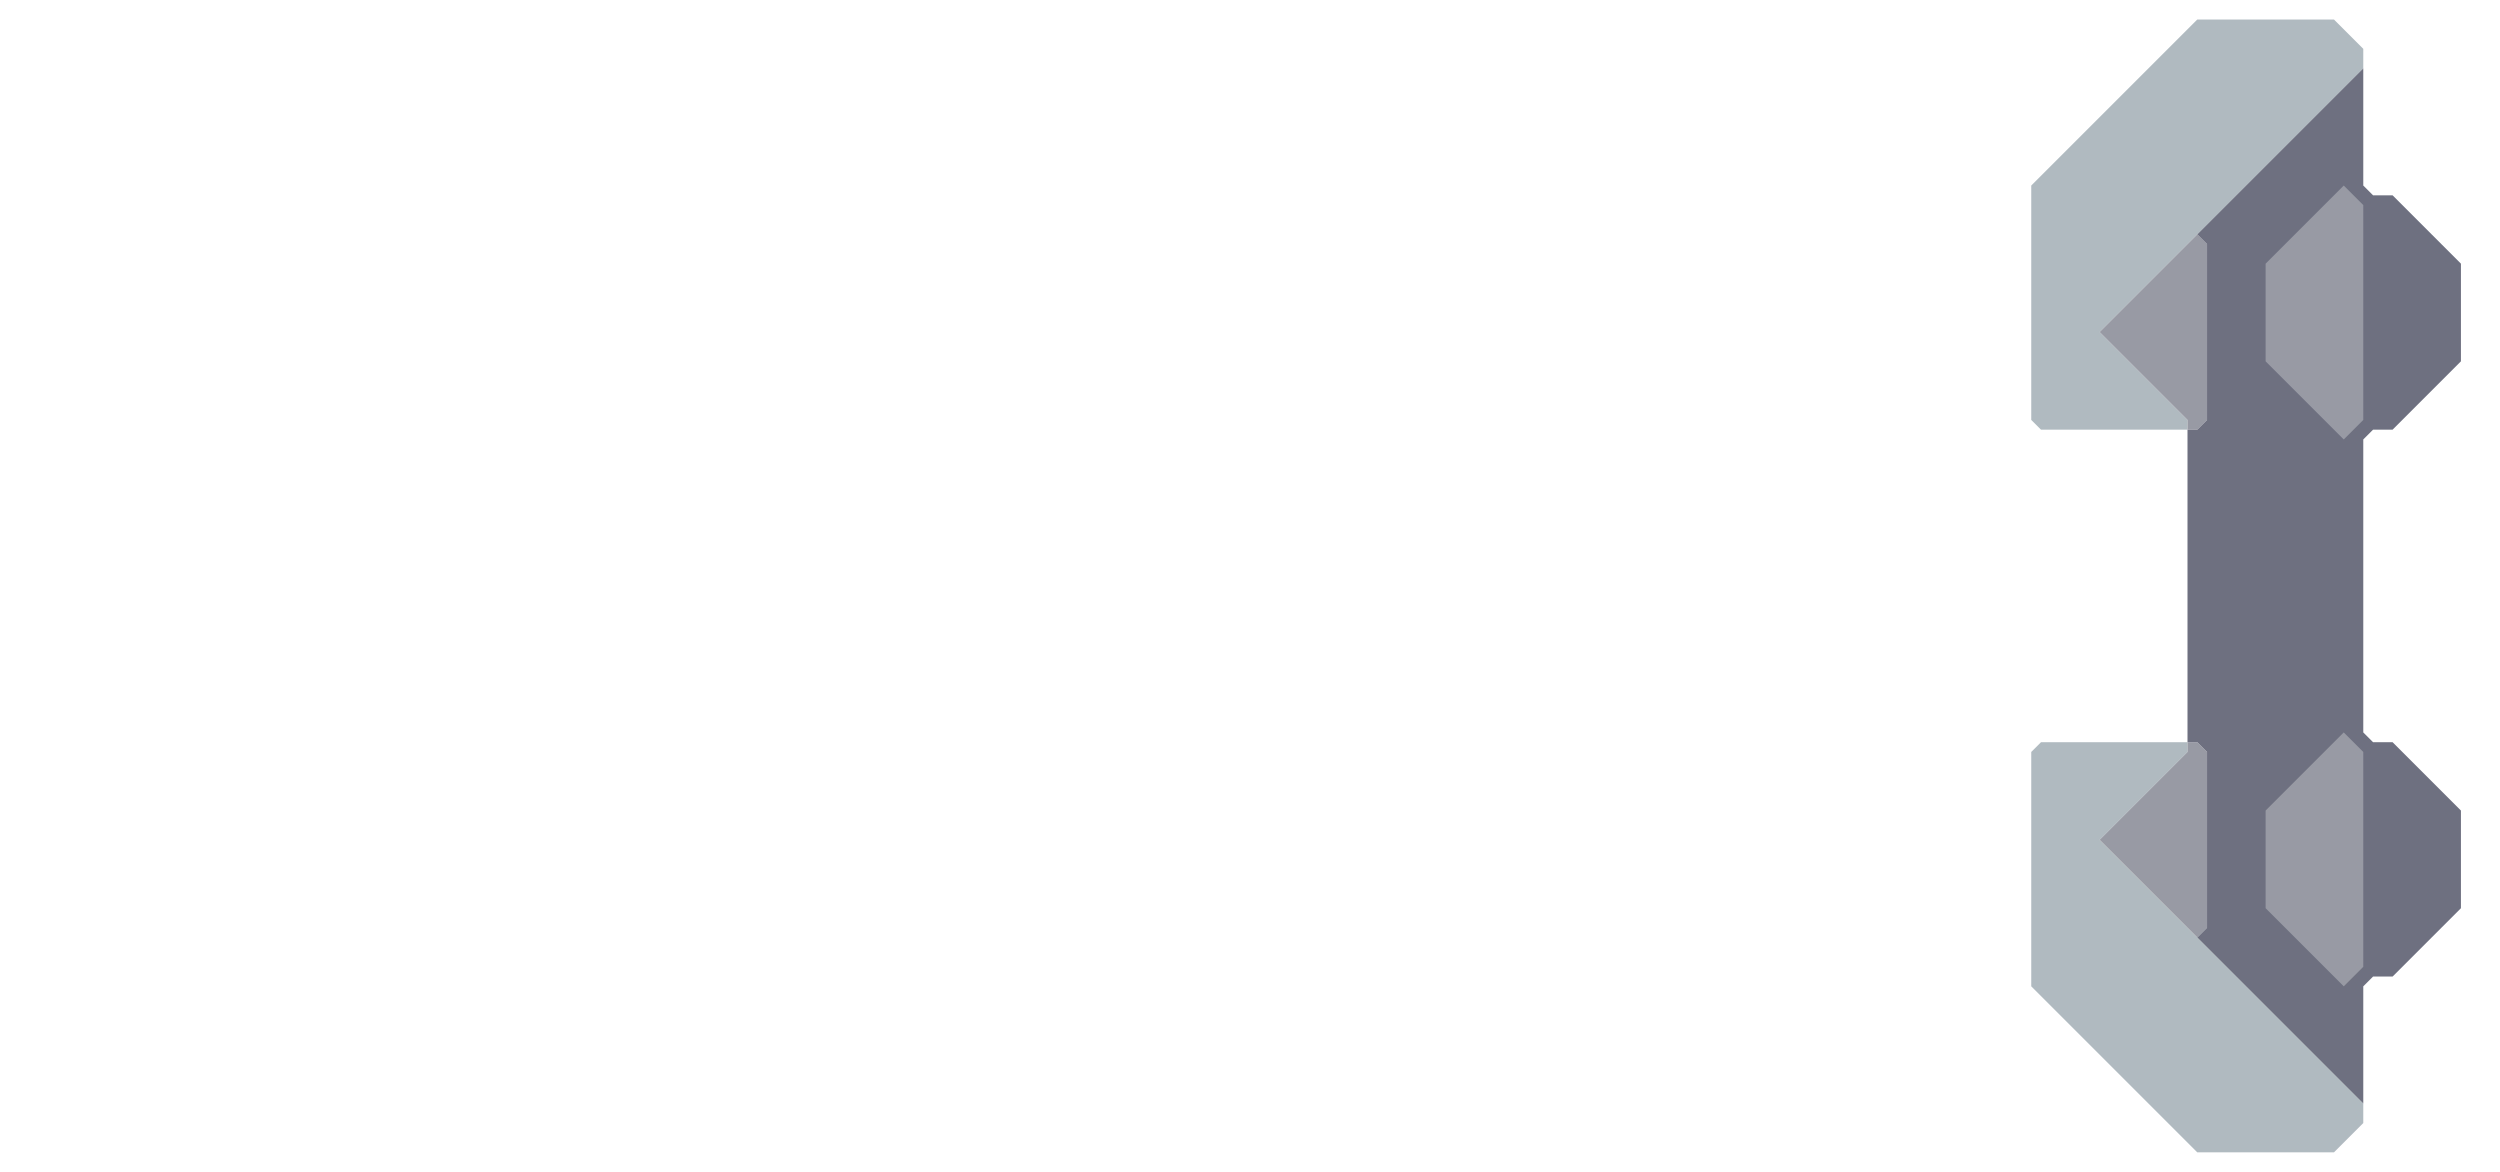 <svg xmlns="http://www.w3.org/2000/svg" width="128" height="60" style="fill-opacity:1;color-rendering:auto;color-interpolation:auto;text-rendering:auto;stroke:#000;stroke-linecap:square;stroke-miterlimit:10;shape-rendering:auto;stroke-opacity:1;fill:#000;stroke-dasharray:none;font-weight:400;stroke-width:1;font-family:&quot;Dialog&quot;;font-style:normal;stroke-linejoin:miter;font-size:12px;stroke-dashoffset:0;image-rendering:auto">
    <g style="stroke-linecap:round;fill:#b0bac0;stroke:#b0bac0">
        <path stroke="none" d="m104.5 22-.5-.5v-12l8.5-8.5h7l1.5 1.5v1L107.5 17l4.5 4.5v.5Z" style="stroke:none"/>
    </g>
    <g stroke="none" style="stroke-linecap:round;fill:#b0bac0;stroke:#b0bac0">
        <path d="M104 50.5v-12l.5-.5h7.5v.5l-4.5 4.5L121 56.5v1l-1.5 1.5h-7Z" style="stroke:none"/>
        <path d="m107.5 17 5-5 .5.5v9l-.5.5h-.5v-.5Zm0 26 4.5-4.5V38h.5l.5.5v9l-.5.5Z" style="fill:#989aa4;stroke:none"/>
        <path d="M112.5 38h-.5V22h.5l.5-.5v-9l-.5-.5 8.5-8.5v6l.5.5h1l3.5 3.5v5l-3.5 3.5h-1l-.5.5v15l.5.5h1l3.5 3.5v5l-3.5 3.5h-1l-.5.5v6l-8.5-8.5.5-.5v-9Z" style="fill:#6e7080;stroke:none"/>
        <path d="M116 13.5v5l4 4 1-1v-11l-1-1Zm0 28v5l4 4 1-1v-11l-1-1Z" style="fill:#6e7080;stroke:none"/>
        <path d="M116 18.5v-5l4-4 1 1v11l-1 1Zm0 28v-5l4-4 1 1v11l-1 1Z" style="fill:#989aa4;stroke:none"/>
    </g>
</svg>
